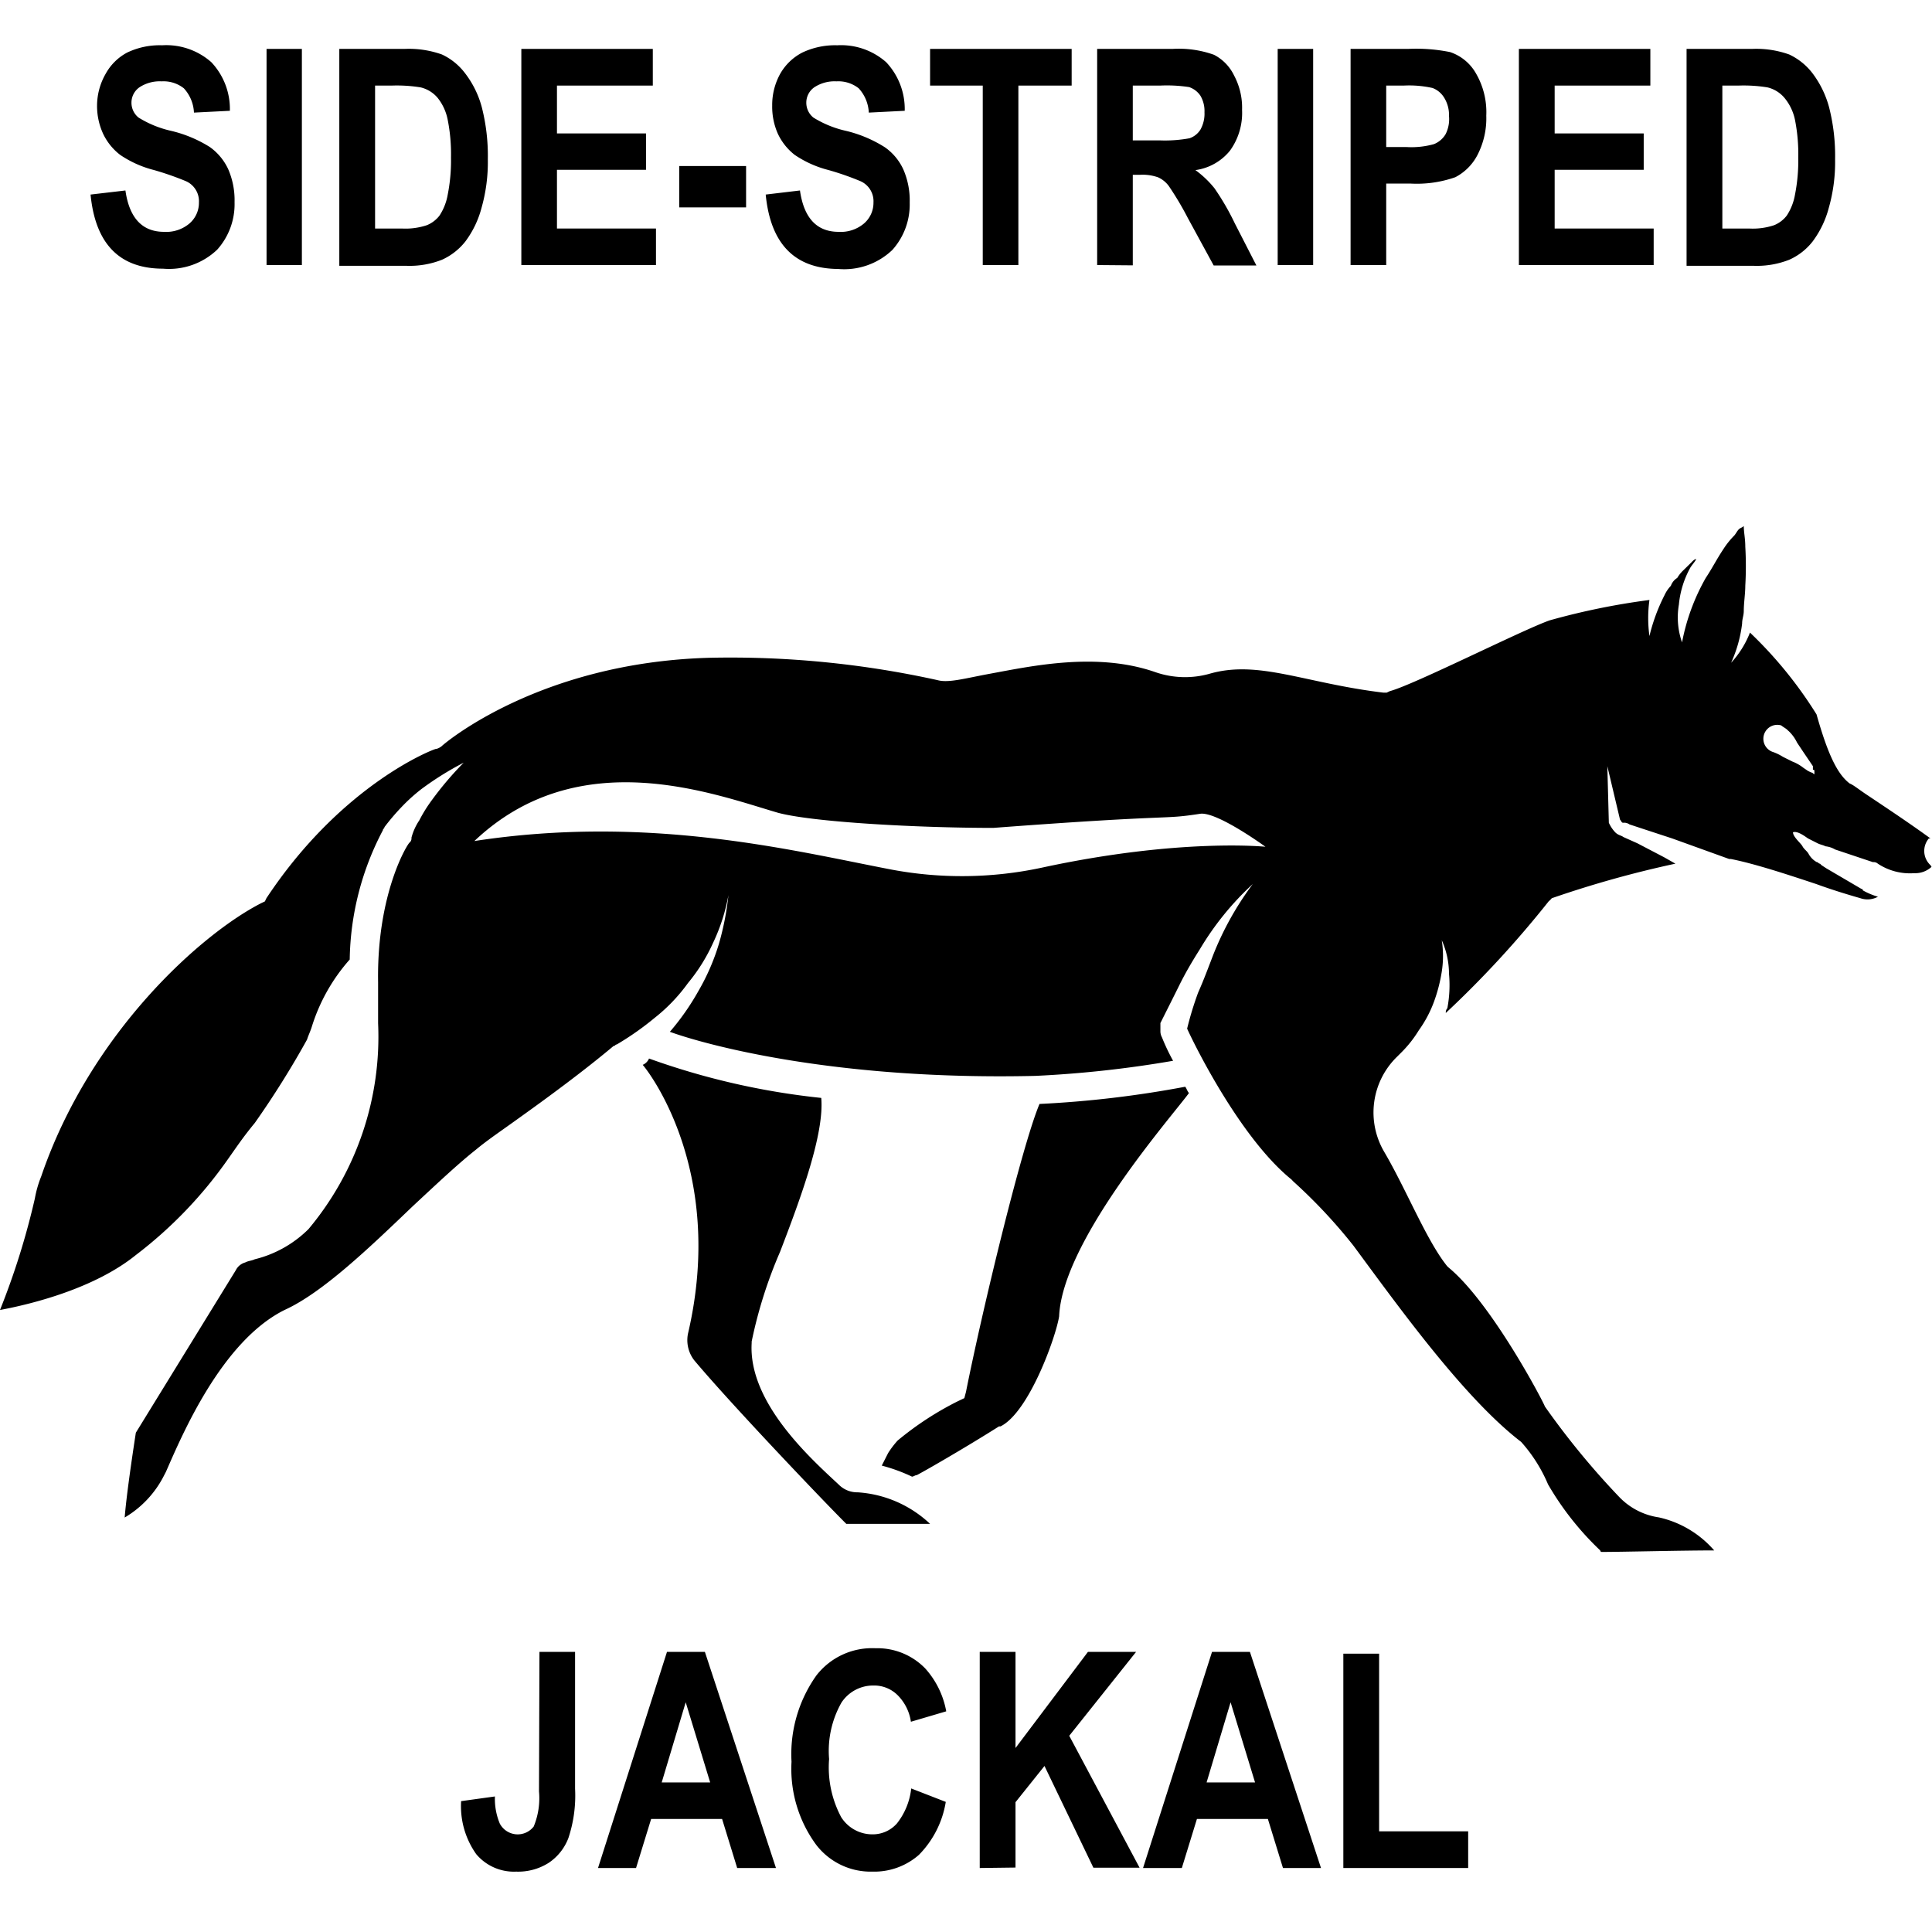 <svg id="Layer_1" data-name="Layer 1" xmlns="http://www.w3.org/2000/svg" width="128" height="128" viewBox="0 0 128 128"><title>Artboard 77</title><path d="M6,12.89l2.31-.27c.26,1.83,1.12,2.74,2.56,2.74a2.38,2.38,0,0,0,1.69-.56,1.81,1.81,0,0,0,.62-1.39A1.45,1.45,0,0,0,12.31,12a19.5,19.5,0,0,0-2.13-.74,7.07,7.07,0,0,1-2.22-1A3.84,3.84,0,0,1,6.84,8.88,4.41,4.41,0,0,1,6.43,7,4.26,4.26,0,0,1,7,4.89,3.5,3.5,0,0,1,8.43,3.48,5,5,0,0,1,10.74,3,4.51,4.51,0,0,1,14,4.12a4.52,4.52,0,0,1,1.23,3.22l-2.38.12a2.54,2.54,0,0,0-.67-1.61,2.17,2.17,0,0,0-1.47-.46,2.44,2.44,0,0,0-1.48.4,1.24,1.24,0,0,0-.52,1,1.26,1.26,0,0,0,.47,1,7,7,0,0,0,2.16.88A8.48,8.48,0,0,1,13.9,9.74a3.72,3.72,0,0,1,1.22,1.47,5.15,5.15,0,0,1,.42,2.19,4.51,4.51,0,0,1-1.15,3.14A4.62,4.62,0,0,1,10.8,17.8C7.93,17.8,6.32,16.17,6,12.89Z"/><path d="M17.66,17.56V3.24H20V17.56Z"/><path d="M22.48,3.24H26.8a6.53,6.53,0,0,1,2.48.37,4.08,4.08,0,0,1,1.53,1.24A6.4,6.4,0,0,1,31.92,7.1a13,13,0,0,1,.4,3.45,11.1,11.1,0,0,1-.42,3.23A6.46,6.46,0,0,1,30.83,16a4.14,4.14,0,0,1-1.55,1.21,5.84,5.84,0,0,1-2.35.4H22.48Zm2.37,2.43v9.47h1.77a4.48,4.48,0,0,0,1.66-.22,2,2,0,0,0,.84-.64,3.66,3.66,0,0,0,.54-1.37,11.66,11.66,0,0,0,.22-2.47,11.67,11.67,0,0,0-.22-2.51A3.34,3.34,0,0,0,29,6.49a2.11,2.11,0,0,0-1.13-.7,9.84,9.84,0,0,0-1.92-.12Z"/><path d="M34.54,17.56V3.24h8.71V5.67H36.9V8.84h5.9v2.41H36.9v3.89h6.56v2.42Z"/><path d="M45,13.74V11h4.43v2.74Z"/><path d="M50.73,12.89,53,12.62c.26,1.83,1.12,2.74,2.56,2.74a2.38,2.38,0,0,0,1.69-.56,1.81,1.81,0,0,0,.62-1.39A1.45,1.45,0,0,0,57,12a18.7,18.7,0,0,0-2.13-.74,7.07,7.07,0,0,1-2.22-1,3.84,3.84,0,0,1-1.12-1.41A4.41,4.41,0,0,1,51.16,7a4.26,4.26,0,0,1,.53-2.11,3.56,3.56,0,0,1,1.47-1.41A5.06,5.06,0,0,1,55.47,3a4.51,4.51,0,0,1,3.24,1.12,4.52,4.52,0,0,1,1.23,3.22l-2.38.12a2.54,2.54,0,0,0-.67-1.61,2.17,2.17,0,0,0-1.47-.46,2.44,2.44,0,0,0-1.48.4,1.24,1.24,0,0,0-.52,1,1.26,1.26,0,0,0,.47,1,7,7,0,0,0,2.16.88,8.48,8.48,0,0,1,2.58,1.09,3.64,3.64,0,0,1,1.22,1.47,5.15,5.15,0,0,1,.42,2.19,4.51,4.51,0,0,1-1.15,3.14,4.62,4.62,0,0,1-3.59,1.26C52.66,17.8,51.05,16.17,50.73,12.89Z"/><path d="M65.11,17.56V5.67H61.62V3.24H71V5.67H67.47V17.56Z"/><path d="M72.69,17.56V3.24h5a6.91,6.91,0,0,1,2.74.39A3,3,0,0,1,81.76,5a4.52,4.52,0,0,1,.53,2.28,4.27,4.27,0,0,1-.8,2.7,3.56,3.56,0,0,1-2.29,1.29,6.58,6.58,0,0,1,1.26,1.2,16.81,16.81,0,0,1,1.35,2.33l1.43,2.79H80.41L78.7,14.45a20.63,20.63,0,0,0-1.26-2.12,1.79,1.79,0,0,0-.71-.58,3.08,3.08,0,0,0-1.19-.17h-.49v6ZM75.05,9.3h1.76a9,9,0,0,0,2-.14,1.38,1.38,0,0,0,.72-.57,2.15,2.15,0,0,0,.27-1.15,2,2,0,0,0-.27-1.1,1.47,1.47,0,0,0-.75-.57,9.72,9.72,0,0,0-1.92-.1H75.05Z"/><path d="M84.65,17.56V3.24H87V17.56Z"/><path d="M89.48,17.56V3.24h3.81a11.36,11.36,0,0,1,2.78.21,3.1,3.1,0,0,1,1.72,1.42,5.1,5.1,0,0,1,.68,2.79,5.29,5.29,0,0,1-.58,2.6,3.44,3.44,0,0,1-1.47,1.48,7.69,7.69,0,0,1-3,.42H91.84v5.4ZM91.84,5.67V9.74h1.31A5.55,5.55,0,0,0,95,9.55a1.57,1.57,0,0,0,.78-.67A2.21,2.21,0,0,0,96,7.69a2.16,2.16,0,0,0-.31-1.2,1.54,1.54,0,0,0-.78-.66A7.11,7.11,0,0,0,93,5.67Z"/><path d="M100.63,17.56V3.24h8.71V5.67H103V8.84h5.9v2.41H103v3.89h6.56v2.42Z"/><path d="M111.74,3.24h4.33a6.5,6.5,0,0,1,2.47.37,4.18,4.18,0,0,1,1.54,1.24,6.57,6.57,0,0,1,1.1,2.25,13,13,0,0,1,.4,3.45,11.1,11.1,0,0,1-.42,3.23A6.46,6.46,0,0,1,120.09,16a4.06,4.06,0,0,1-1.55,1.21,5.84,5.84,0,0,1-2.35.4h-4.45Zm2.37,2.43v9.47h1.77a4.45,4.45,0,0,0,1.66-.22,2,2,0,0,0,.84-.64,3.66,3.66,0,0,0,.54-1.37,11.66,11.66,0,0,0,.22-2.47,11.67,11.67,0,0,0-.22-2.51,3.34,3.34,0,0,0-.69-1.44,2.11,2.11,0,0,0-1.13-.7,9.84,9.84,0,0,0-1.92-.12Z"/><path d="M35.74,109.44H38.1v9.06a8.94,8.94,0,0,1-.44,3.27,3.45,3.45,0,0,1-1.31,1.65,3.77,3.77,0,0,1-2.15.58,3.26,3.26,0,0,1-2.65-1.16,5.5,5.5,0,0,1-1-3.51l2.24-.31a4.25,4.25,0,0,0,.32,1.79,1.34,1.34,0,0,0,2.25.2,4.91,4.91,0,0,0,.35-2.32Z"/><path d="M51.41,123.76H48.84l-1-3.25h-4.7l-1,3.25H39.62l4.57-14.32H46.7Zm-4.36-5.67-1.62-5.31-1.59,5.31Z"/><path d="M60.37,118.49l2.29.89a6.47,6.47,0,0,1-1.78,3.51A4.48,4.48,0,0,1,57.8,124a4.55,4.55,0,0,1-3.72-1.77,8.49,8.49,0,0,1-1.64-5.51A9,9,0,0,1,54.09,111,4.67,4.67,0,0,1,58,109.2a4.42,4.42,0,0,1,3.3,1.34,5.78,5.78,0,0,1,1.39,2.84l-2.34.69a3.12,3.12,0,0,0-.9-1.78,2.2,2.2,0,0,0-1.58-.62,2.51,2.51,0,0,0-2.12,1.13,6.49,6.49,0,0,0-.82,3.74,7,7,0,0,0,.8,3.85,2.44,2.44,0,0,0,2.08,1.14,2.13,2.13,0,0,0,1.62-.73A4.52,4.52,0,0,0,60.37,118.49Z"/><path d="M64.91,123.76V109.44h2.37v6.37l4.8-6.37h3.19L70.84,115l4.66,8.74H72.44L69.2,117l-1.92,2.4v4.33Z"/><path d="M87.52,123.76H85l-1-3.25h-4.7l-1,3.25H75.73l4.57-14.32h2.51Zm-4.37-5.67-1.62-5.31-1.59,5.31Z"/><path d="M89,123.76v-14.2h2.37v11.77h5.9v2.43Z"/><path d="M56.82,98.87a1.72,1.72,0,0,1-1.26-.52c-1.78-1.66-6-5.41-5.76-9.37v-.1a30.2,30.2,0,0,1,1.88-5.94c1.36-3.54,2.94-7.81,2.73-10.2A48.55,48.55,0,0,1,43,70.13a.79.79,0,0,1-.42.42c.21.21,5.56,6.87,3,17.81A2.18,2.18,0,0,0,46,90.13c2.52,3,8.7,9.47,10.07,10.83h5.55A7.7,7.7,0,0,0,56.82,98.87ZM78.52,72a70.19,70.19,0,0,1-9.65,1.14C67.72,75.86,65.1,86.69,64,92.21l-.11.42-.42.2a20.67,20.67,0,0,0-4,2.61,6,6,0,0,0-.63.83l-.42.83a11.38,11.38,0,0,1,2,.73c.11,0,.21-.1.32-.1.42-.21,3.14-1.77,5.45-3.23h.1c1.89-.94,3.67-5.94,3.88-7.29.21-5,7.45-13.22,8.6-14.79C78.62,72.22,78.62,72.11,78.52,72ZM127.9,57.32a1.28,1.28,0,0,1-.11-1.77h.11c-1.37-1-3-2.08-4.09-2.81-.63-.41-1-.73-1.26-.83-.84-.63-1.47-2-2.2-4.58a27.71,27.71,0,0,0-4.41-5.42,6.36,6.36,0,0,1-1.25,2,8.76,8.76,0,0,0,.73-2.6c0-.31.11-.52.11-.84,0-.52.1-1.14.1-1.66a22.55,22.55,0,0,0,0-2.6c0-.53-.1-.94-.1-1.36-.11.11-.21.11-.32.21s-.21.31-.31.42a5.48,5.48,0,0,0-.74.93c-.42.63-.73,1.25-1.15,1.88a13.85,13.85,0,0,0-1.57,4.27,5,5,0,0,1-.21-2.5,6.27,6.27,0,0,1,.73-2.4c.11-.21.32-.41.42-.62-.1,0-.21.1-.31.21l-.53.52a2.41,2.41,0,0,0-.42.52,1,1,0,0,0-.42.52,2.27,2.27,0,0,0-.42.62,12.15,12.15,0,0,0-1,2.71,8.69,8.69,0,0,1,0-2.39,46.66,46.66,0,0,0-6.61,1.35c-1.78.62-9,4.27-10.59,4.69l-.21.1h-.21c-5.24-.63-8.28-2.19-11.53-1.25a6,6,0,0,1-3.56-.1c-3.88-1.36-8.18-.42-11,.1-1.68.31-2.73.62-3.46.42A63.57,63.57,0,0,0,47,43.58c-11.32.31-17.61,5.73-17.71,5.83s-.32.21-.42.21-6.19,2.29-11.22,9.89l-.1.21-.21.1C13.42,61.8,6,68.36,2.73,77.94a7.3,7.3,0,0,0-.42,1.46A49.63,49.63,0,0,1,0,86.79c2.2-.41,6.29-1.45,9-3.64A28.55,28.55,0,0,0,15.1,76.8c.52-.73,1-1.46,1.78-2.4a60.51,60.51,0,0,0,3.46-5.52c.1-.31.21-.52.31-.83a12.12,12.12,0,0,1,2.52-4.48A18.91,18.91,0,0,1,25.37,55c0-.1.1-.1.1-.2a14.92,14.92,0,0,1,1.16-1.36,11.8,11.8,0,0,1,1.26-1.14,20.28,20.28,0,0,1,2.83-1.77A21.76,21.76,0,0,0,28.62,53a9.57,9.57,0,0,0-.84,1.35,3.78,3.78,0,0,0-.52,1.15.37.37,0,0,1-.11.31c-.1,0-2.2,3.33-2.1,9.27v2.71a19.86,19.86,0,0,1-4.61,13.64,7.63,7.63,0,0,1-3.56,2c-.21.1-.42.1-.63.21a1,1,0,0,0-.63.52L9,94.92c-.32,2.08-.63,4.27-.74,5.62a6.77,6.77,0,0,0,2.62-2.81l.11-.21c1.05-2.39,3.67-8.64,7.86-10.73,2.52-1.14,5.66-4.16,8.49-6.87,1.57-1.46,3-2.81,4.19-3.75.74-.62,1.68-1.25,2.83-2.08,1.89-1.35,4.3-3.12,6.29-4.79.11,0,.11-.1.21-.1a19.33,19.33,0,0,0,2.52-1.77,11.43,11.43,0,0,0,2.2-2.3,11.71,11.71,0,0,0,1.68-2.7,12.41,12.41,0,0,0,1-3.13,18.43,18.43,0,0,1-.63,3.23,14.57,14.57,0,0,1-1.36,3.13,16.41,16.41,0,0,1-1.89,2.7c2.31.84,10.9,3.23,24.22,2.92a73.71,73.71,0,0,0,9.12-1,13.79,13.79,0,0,1-.74-1.56.84.84,0,0,1-.1-.42v-.52c.42-.84.84-1.67,1.25-2.5s.84-1.56,1.37-2.4A19.12,19.12,0,0,1,83,58.57a20.22,20.22,0,0,0-2.62,4.69c-.32.83-.63,1.67-1,2.5a21.78,21.78,0,0,0-.73,2.39c.52,1.15,3.56,7.29,6.92,10l.1.11a35,35,0,0,1,4,4.27c3,4.06,7.33,10.1,11.11,13a10.07,10.07,0,0,1,1.78,2.81,19.43,19.43,0,0,0,3.46,4.38.1.1,0,0,0,.1.1c1.37,0,5.25-.1,7.45-.1a6.81,6.81,0,0,0-3.67-2.19,4.54,4.54,0,0,1-2.62-1.35,52,52,0,0,1-4.93-6C102.32,93,98.86,86.38,96,84l-.11-.1c-1.36-1.67-2.72-5.1-4.19-7.6A5.15,5.15,0,0,1,92.57,70l.31-.31A7.79,7.79,0,0,0,94,68.26a7.92,7.92,0,0,0,1-1.88,10.51,10.51,0,0,0,.52-2,6.65,6.65,0,0,0,0-2.09A5.5,5.5,0,0,1,96,64.51a8.2,8.2,0,0,1-.11,2.29.39.39,0,0,0-.1.31,67.82,67.82,0,0,0,6.81-7.39l.11-.1.1-.11A70.06,70.06,0,0,1,111,57.22l-.74-.42-1.78-.93-.94-.42c-.11-.1-.32-.1-.53-.31a2.31,2.31,0,0,1-.42-.63l-.1-3.75.84,3.54c.1.11.1.21.21.21a.62.62,0,0,1,.42.11l.94.31,1.89.62,3.77,1.36h.11c1.57.31,3.67,1,5.66,1.66,1.15.42,2.2.73,2.93.94a1.44,1.44,0,0,0,1.16-.1,4.67,4.67,0,0,1-1-.42.1.1,0,0,0-.1-.1L121,57.53l-.32-.21-.1-.1c-.11,0-.11-.1-.21-.1a1.39,1.39,0,0,1-.53-.52c-.1-.21-.31-.32-.42-.53s-.63-.62-.63-.93c.32-.11.84.31,1,.41l.63.32c.21.1.32.1.53.2a1.57,1.57,0,0,1,.63.21l2.51.84a.41.41,0,0,1,.32.1,3.85,3.85,0,0,0,2.41.63,1.58,1.58,0,0,0,1.15-.42ZM69,57.49A25.25,25.25,0,0,1,59,57.6c-6.5-1.25-16-3.65-27.57-1.88,6.92-6.56,15.83-3.12,20.12-1.87,2.31.62,9.23,1,14.26,1,12.48-.94,11-.52,13.74-.94,1.15-.1,4.29,2.19,4.29,2.19S78.15,55.51,69,57.49Zm51-6.31-.21-.1-.31-.21a2.79,2.79,0,0,0-.74-.42l-.62-.31a3.21,3.21,0,0,0-.63-.31.92.92,0,1,1,.52-1.77c.11.1.32.2.42.31l.11.1a2.64,2.64,0,0,1,.52.73l.42.63.63.93V51c.1,0,.1,0,.1.21S120.14,51.18,120,51.18Z"/></svg>